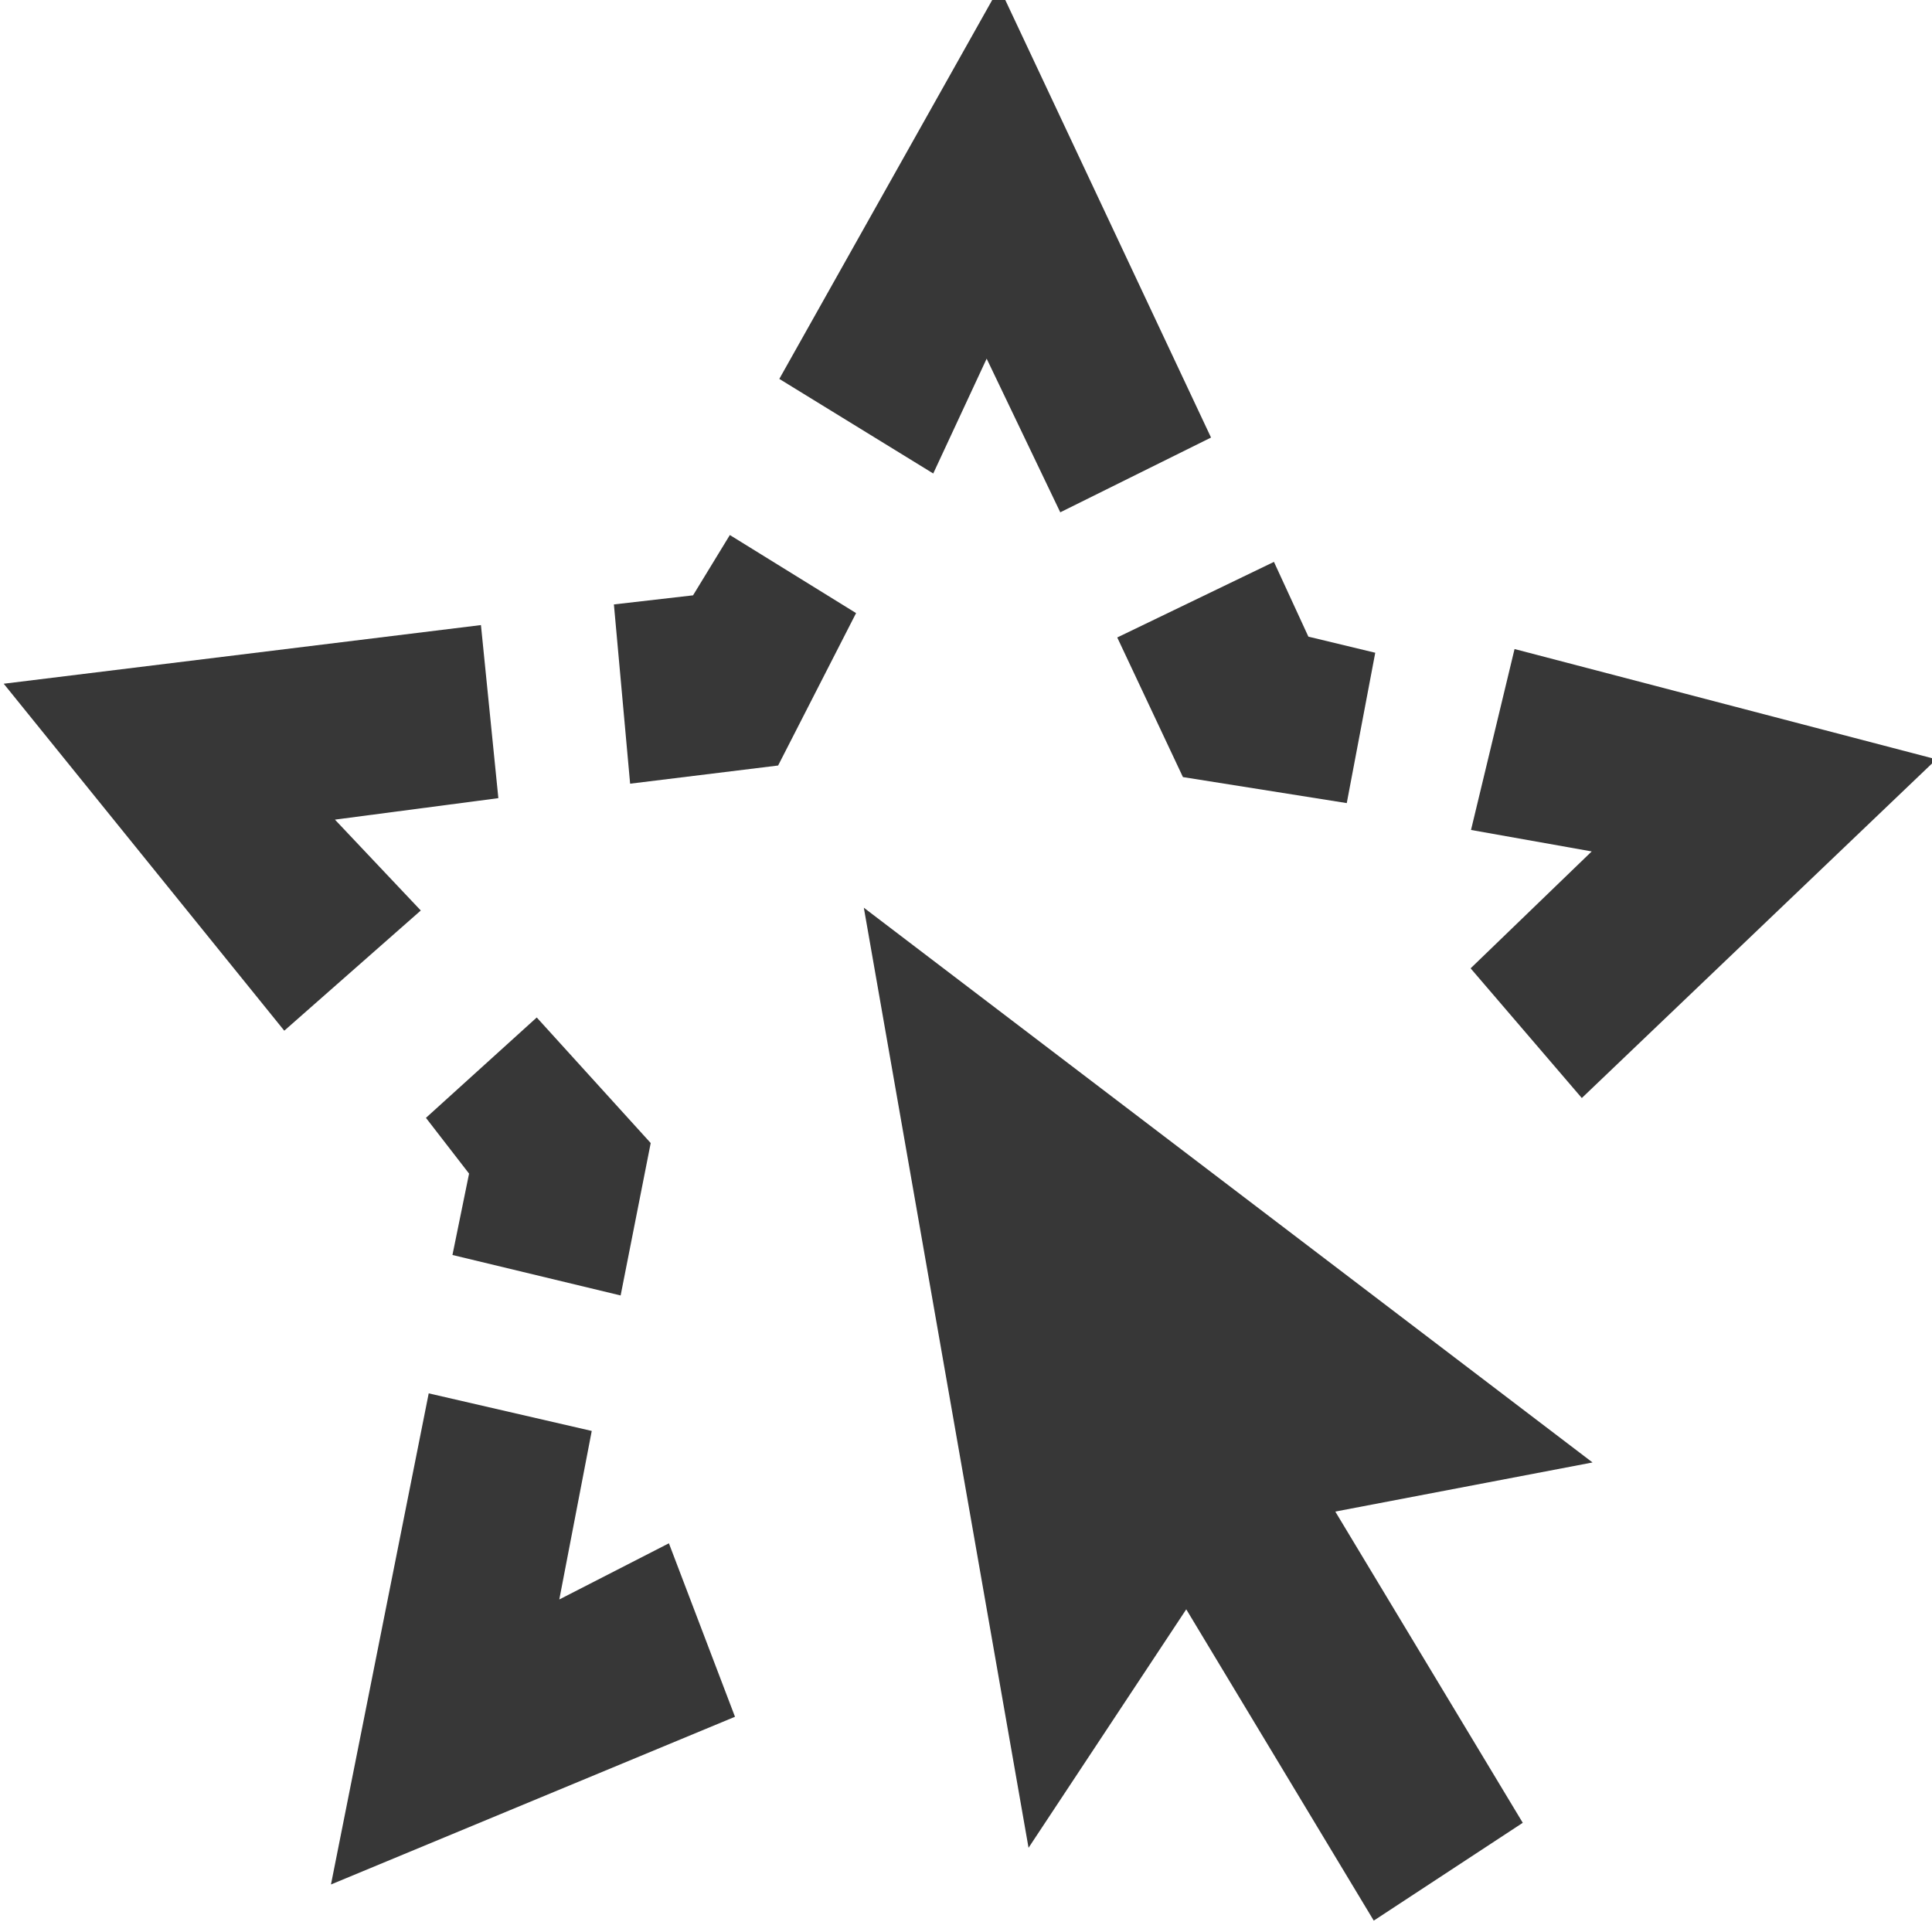 <?xml version="1.0" encoding="UTF-8" standalone="no"?>
<svg
   xmlns:dc="http://purl.org/dc/elements/1.1/"
   xmlns:cc="http://creativecommons.org/ns#"
   xmlns:rdf="http://www.w3.org/1999/02/22-rdf-syntax-ns#"
   xmlns:svg="http://www.w3.org/2000/svg"
   xmlns="http://www.w3.org/2000/svg"
   xmlns:sodipodi="http://sodipodi.sourceforge.net/DTD/sodipodi-0.dtd"
   xmlns:inkscape="http://www.inkscape.org/namespaces/inkscape"
   width="16"
   height="16"
   viewBox="0 0 4.233 4.233"
   version="1.1"
   id="svg1146"
   inkscape:version="1.0.2-2 (e86c870879, 2021-01-15)"
   sodipodi:docname="light_tool_segmentation.svg">
  <defs
     id="defs1140" />
  <sodipodi:namedview
     id="base"
     pagecolor="#ffffff"
     bordercolor="#666666"
     borderopacity="1.0"
     inkscape:pageopacity="0.0"
     inkscape:pageshadow="2"
     inkscape:zoom="7.9195959"
     inkscape:cx="26.215021"
     inkscape:cy="33.910264"
     inkscape:document-units="mm"
     inkscape:current-layer="layer1"
     inkscape:document-rotation="0"
     showgrid="false"
     units="px"
     inkscape:window-width="1267"
     inkscape:window-height="1032"
     inkscape:window-x="2024"
     inkscape:window-y="0"
     inkscape:window-maximized="0" />
  <g
     inkscape:label="Layer 1"
     inkscape:groupmode="layer"
     id="layer1">
    <g
       id="g1719"
       transform="matrix(0.867,0,0,0.905,-17.709,-129.536)">
      <path
         style="fill:#373737;fill-opacity:1;stroke:none;stroke-width:0.265px;stroke-linecap:butt;stroke-linejoin:miter;stroke-opacity:1"
         d="m 21.685,145.066 -0.044,-0.419 -1.206,0.142 0.709,0.84 0.345,-0.291 -0.217,-0.22 z"
         id="path909"
         sodipodi:nodetypes="ccccccc" />
      <path
         style="fill:#373737;fill-opacity:1;stroke:none;stroke-width:0.265px;stroke-linecap:butt;stroke-linejoin:miter;stroke-opacity:1"
         d="m 21.977,144.597 0.041,0.434 0.374,-0.044 0.197,-0.369 -0.319,-0.189 -0.093,0.146 z"
         id="path911"
         sodipodi:nodetypes="ccccccc" />
      <path
         style="fill:#373737;fill-opacity:1;stroke:none;stroke-width:0.265px;stroke-linecap:butt;stroke-linejoin:miter;stroke-opacity:1"
         d="m 23.105,144.374 0.381,-0.181 -0.535,-1.09 -0.556,0.948 0.389,0.229 0.135,-0.278 z"
         id="path909-4"
         sodipodi:nodetypes="ccccccc" />
      <path
         style="fill:#373737;fill-opacity:1;stroke:none;stroke-width:0.265px;stroke-linecap:butt;stroke-linejoin:miter;stroke-opacity:1"
         d="m 23.645,144.494 -0.396,0.183 0.166,0.338 0.414,0.063 0.072,-0.364 -0.169,-0.039 z"
         id="path911-4"
         sodipodi:nodetypes="ccccccc" />
      <path
         style="fill:#373737;fill-opacity:1;stroke:none;stroke-width:0.265px;stroke-linecap:butt;stroke-linejoin:miter;stroke-opacity:1"
         d="m 24.142,145.478 0.281,0.314 0.896,-0.82 -1.066,-0.267 -0.11,0.438 0.305,0.052 z"
         id="path909-7"
         sodipodi:nodetypes="ccccccc" />
      <path
         style="fill:#373737;fill-opacity:1;stroke:none;stroke-width:0.265px;stroke-linecap:butt;stroke-linejoin:miter;stroke-opacity:1"
         d="m 21.921,146.598 -0.412,-0.091 -0.247,1.189 1.021,-0.406 -0.167,-0.42 -0.277,0.136 z"
         id="path909-8"
         sodipodi:nodetypes="ccccccc" />
      <path
         style="fill:#373737;fill-opacity:1;stroke:none;stroke-width:0.265px;stroke-linecap:butt;stroke-linejoin:miter;stroke-opacity:1"
         d="m 21.569,146.172 0.425,0.098 0.076,-0.369 -0.288,-0.304 -0.28,0.243 0.109,0.135 z"
         id="path911-1"
         sodipodi:nodetypes="ccccccc" />
      <g
         transform="matrix(0.421,-0.077,0.077,0.421,-3.258,142.222)"
         id="layer4"
         style="fill:#373737;fill-opacity:1">
        <path
           style="fill:#373737;fill-opacity:1;fill-rule:evenodd;stroke:none;stroke-width:0.193px;stroke-linecap:butt;stroke-linejoin:miter;stroke-opacity:1"
           d="m 58.145,23.426 v -5.406 l 3.668,3.861 h -2.124 z"
           id="path4148" />
        <path
           id="path817"
           d="m 61.041,23.812 -0.965,0.386 -1.158,-2.896 0.965,-0.386"
           style="fill:#373737;fill-opacity:1;stroke:none;stroke-width:0.193px;stroke-linecap:butt;stroke-linejoin:miter;stroke-opacity:1" />
      </g>
    </g>
  </g>
</svg>
